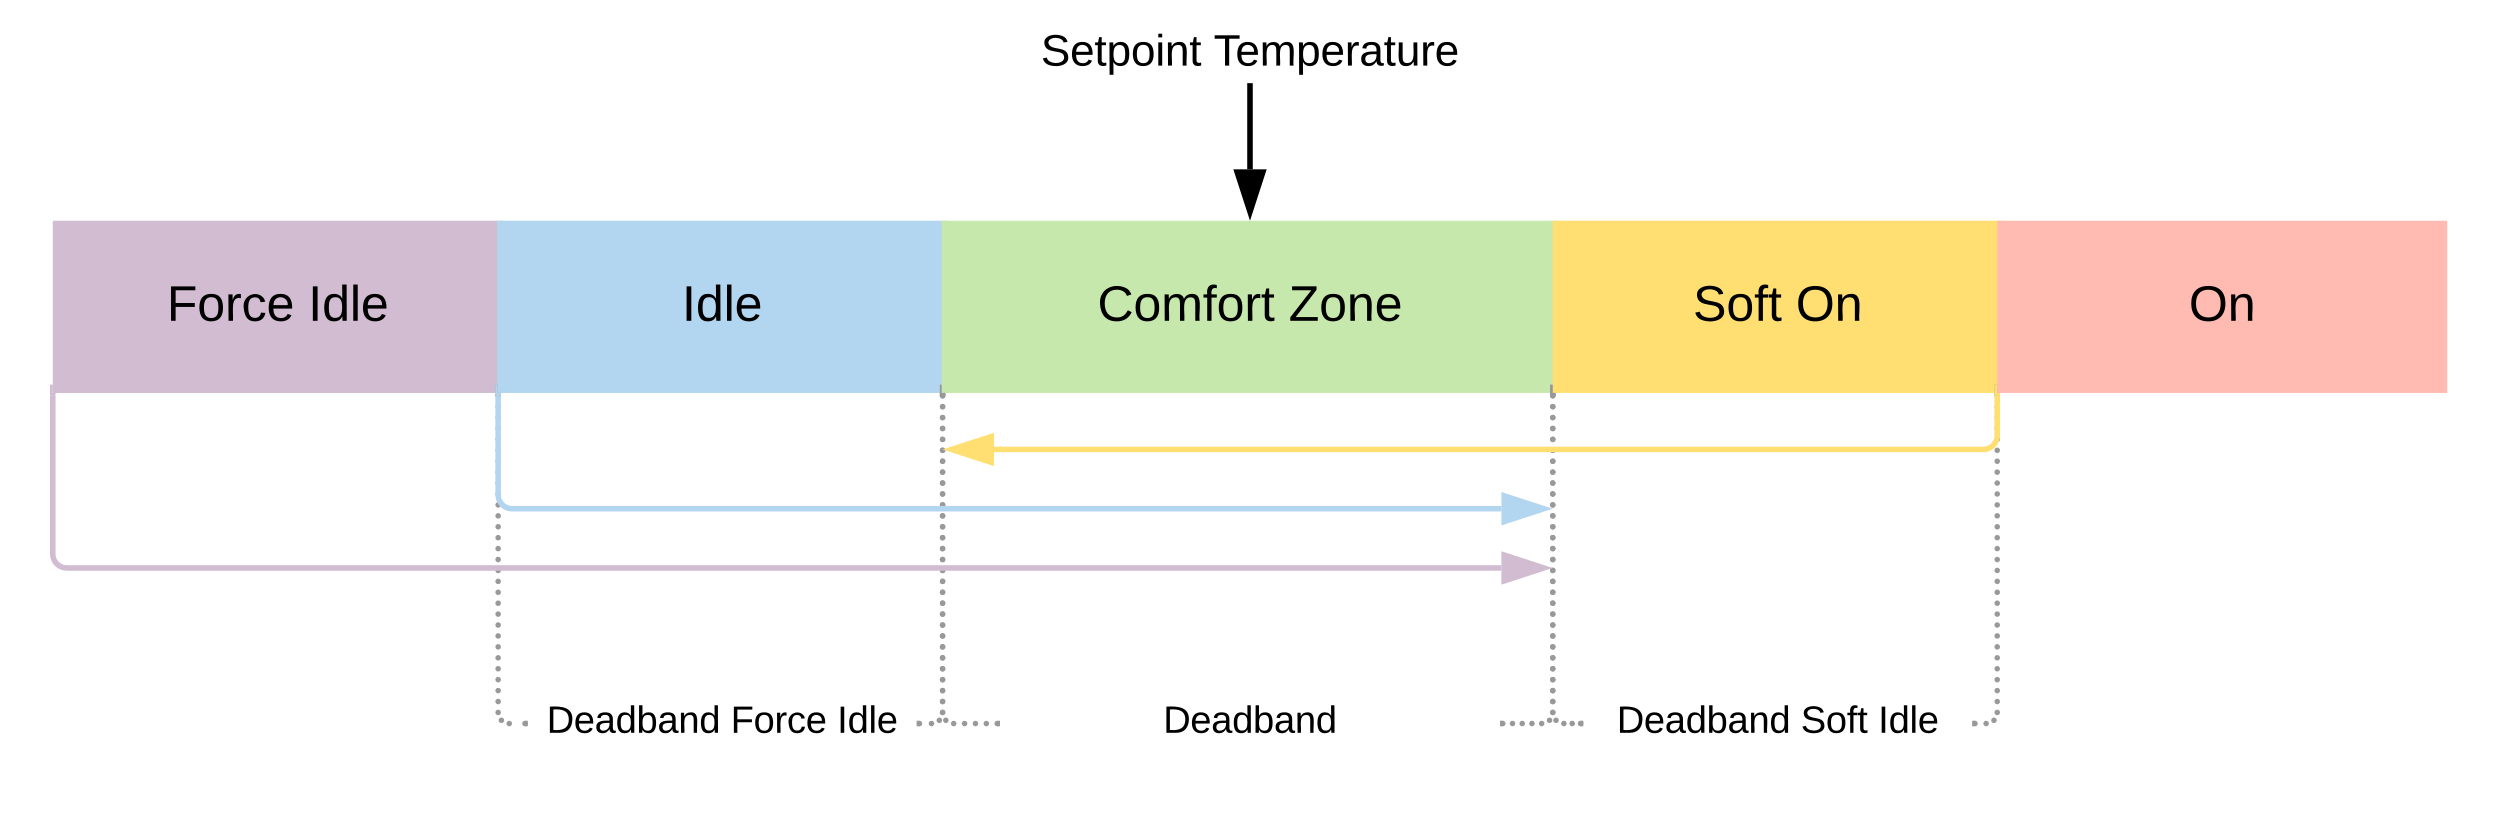 <svg xmlns="http://www.w3.org/2000/svg" xmlns:xlink="http://www.w3.org/1999/xlink" xmlns:lucid="lucid" width="900" height="300.47"><g transform="translate(-120 -199.533)" lucid:page-tab-id="0_0"><path d="M0 0h1323.2v1870.4H0z" fill="#fff"/><path d="M140 280h160v60H140z" stroke="#d1bcd2" stroke-width="2" fill="#d1bcd2"/><use xlink:href="#a" transform="matrix(1,0,0,1,145,285) translate(35.075 30.025)"/><use xlink:href="#b" transform="matrix(1,0,0,1,145,285) translate(85.975 30.025)"/><path d="M300 280h160v60H300z" stroke="#b2d6ef" stroke-width="2" fill="#b2d6ef"/><use xlink:href="#c" transform="matrix(1,0,0,1,305,285) translate(60.525 30.025)"/><path d="M460 280h220v60H460z" stroke="#c7e8ac" stroke-width="2" fill="#c7e8ac"/><use xlink:href="#d" transform="matrix(1,0,0,1,465,285) translate(50.1 30.025)"/><use xlink:href="#e" transform="matrix(1,0,0,1,465,285) translate(118.95 30.025)"/><path d="M680 280h160v60H680z" stroke="#ffdf71" stroke-width="2" fill="#ffdf71"/><use xlink:href="#f" transform="matrix(1,0,0,1,685,285) translate(44.5 30.025)"/><use xlink:href="#g" transform="matrix(1,0,0,1,685,285) translate(81.5 30.025)"/><path d="M840 280h160v60H840z" stroke="#ffbbb1" stroke-width="2" fill="#ffbbb1"/><use xlink:href="#h" transform="matrix(1,0,0,1,845,285) translate(63 30.025)"/><path d="M571 260.5h-2v-31.03h2z"/><path/><path d="M570 275.76l-4.64-14.26h9.28z"/><path d="M570 279l-6-18.5h12zm-3.26-16.5l3.26 10.03 3.26-10.03z"/><use xlink:href="#i" transform="matrix(1,0,0,1,494.727,210.533) translate(0 12.622)"/><use xlink:href="#j" transform="matrix(1,0,0,1,494.727,210.533) translate(62.191 12.622)"/><path d="M300.33 342c0 .55-.44 1-1 1-.55 0-1-.45-1-1s.45-1 1-1c.56 0 1 .45 1 1zm0 3.93c0 .55-.44 1-1 1-.55 0-1-.45-1-1s.45-1 1-1c.56 0 1 .45 1 1zm0 3.93c0 .55-.44 1-1 1-.55 0-1-.45-1-1s.45-1 1-1c.56 0 1 .45 1 1zm0 3.93c0 .55-.44 1-1 1-.55 0-1-.45-1-1 0-.56.45-1 1-1 .56 0 1 .44 1 1zm0 3.92c0 .56-.44 1-1 1-.55 0-1-.44-1-1 0-.55.45-1 1-1 .56 0 1 .45 1 1zm0 3.94c0 .55-.44 1-1 1-.55 0-1-.45-1-1 0-.56.45-1 1-1 .56 0 1 .44 1 1zm0 3.93c0 .54-.44 1-1 1-.55 0-1-.46-1-1 0-.57.45-1 1-1 .56 0 1 .43 1 1zm0 3.92c0 .55-.44 1-1 1-.55 0-1-.45-1-1 0-.56.45-1 1-1 .56 0 1 .44 1 1zm0 3.93c0 .55-.44 1-1 1-.55 0-1-.45-1-1s.45-1 1-1c.56 0 1 .45 1 1zm0 3.93c0 .55-.44 1-1 1-.55 0-1-.45-1-1s.45-1 1-1c.56 0 1 .45 1 1zm0 3.93c0 .56-.44 1-1 1-.55 0-1-.44-1-1 0-.54.45-1 1-1 .56 0 1 .46 1 1zm0 3.94c0 .55-.44 1-1 1-.55 0-1-.45-1-1s.45-1 1-1c.56 0 1 .45 1 1zm0 3.93c0 .55-.44 1-1 1-.55 0-1-.45-1-1s.45-1 1-1c.56 0 1 .45 1 1zm0 3.93c0 .56-.44 1-1 1-.55 0-1-.44-1-1 0-.55.45-1 1-1 .56 0 1 .45 1 1zm0 3.93c0 .56-.44 1-1 1-.55 0-1-.44-1-1 0-.55.45-1 1-1 .56 0 1 .45 1 1zm0 3.94c0 .55-.44 1-1 1-.55 0-1-.45-1-1 0-.56.45-1 1-1 .56 0 1 .44 1 1zm0 3.93c0 .55-.44 1-1 1-.55 0-1-.45-1-1 0-.56.45-1 1-1 .56 0 1 .44 1 1zm0 3.93c0 .55-.44 1-1 1-.55 0-1-.45-1-1s.45-1 1-1c.56 0 1 .45 1 1zm0 3.93c0 .55-.44 1-1 1-.55 0-1-.45-1-1s.45-1 1-1c.56 0 1 .45 1 1zm0 3.93c0 .54-.44 1-1 1-.55 0-1-.46-1-1 0-.56.45-1 1-1 .56 0 1 .44 1 1zm0 3.92c0 .55-.44 1-1 1-.55 0-1-.45-1-1s.45-1 1-1c.56 0 1 .45 1 1zm0 3.93c0 .55-.44 1-1 1-.55 0-1-.45-1-1s.45-1 1-1c.56 0 1 .45 1 1zm0 3.93c0 .56-.44 1-1 1-.55 0-1-.44-1-1 0-.55.45-1 1-1 .56 0 1 .45 1 1zm0 3.93c0 .57-.44 1-1 1-.55 0-1-.43-1-1 0-.54.45-1 1-1 .56 0 1 .46 1 1zm0 3.94c0 .56-.44 1-1 1-.55 0-1-.44-1-1 0-.55.45-1 1-1 .56 0 1 .45 1 1zm0 3.94c0 .55-.44 1-1 1-.55 0-1-.45-1-1 0-.56.45-1 1-1 .56 0 1 .44 1 1zm0 3.93c0 .56-.44 1-1 1-.55 0-1-.44-1-1 0-.55.45-1 1-1 .56 0 1 .45 1 1zm0 3.94c0 .55-.44 1-1 1-.55 0-1-.45-1-1s.45-1 1-1c.56 0 1 .45 1 1zm0 3.93c0 .55-.44 1-1 1-.55 0-1-.45-1-1s.45-1 1-1c.56 0 1 .45 1 1zm0 3.93c0 .55-.44 1-1 1-.55 0-1-.45-1-1s.45-1 1-1c.56 0 1 .45 1 1zm1.17 2.83c0 .55-.44 1-1 1-.55 0-1-.45-1-1s.45-1 1-1c.56 0 1 .45 1 1zm2.83 1.17c0 .55-.44 1-1 1-.55 0-1-.45-1-1s.45-1 1-1c.56 0 1 .45 1 1zm5.67 0c0 .55-.45 1-1 1s-1-.45-1-1 .45-1 1-1 1 .45 1 1z" fill="#999"/><path d="M299 341h1.33v1.03h-2V338h.67zM310 461h-1.03v-2H310zM460.33 342c0 .55-.44 1-1 1-.55 0-1-.45-1-1s.45-1 1-1c.56 0 1 .45 1 1zm0 3.93c0 .55-.44 1-1 1-.55 0-1-.45-1-1s.45-1 1-1c.56 0 1 .45 1 1zm0 3.93c0 .55-.44 1-1 1-.55 0-1-.45-1-1s.45-1 1-1c.56 0 1 .45 1 1zm0 3.93c0 .55-.44 1-1 1-.55 0-1-.45-1-1 0-.56.45-1 1-1 .56 0 1 .44 1 1zm0 3.92c0 .56-.44 1-1 1-.55 0-1-.44-1-1 0-.55.45-1 1-1 .56 0 1 .45 1 1zm0 3.94c0 .55-.44 1-1 1-.55 0-1-.45-1-1 0-.56.45-1 1-1 .56 0 1 .44 1 1zm0 3.93c0 .54-.44 1-1 1-.55 0-1-.46-1-1 0-.57.45-1 1-1 .56 0 1 .43 1 1zm0 3.92c0 .55-.44 1-1 1-.55 0-1-.45-1-1 0-.56.45-1 1-1 .56 0 1 .44 1 1zm0 3.93c0 .55-.44 1-1 1-.55 0-1-.45-1-1s.45-1 1-1c.56 0 1 .45 1 1zm0 3.93c0 .55-.44 1-1 1-.55 0-1-.45-1-1s.45-1 1-1c.56 0 1 .45 1 1zm0 3.93c0 .56-.44 1-1 1-.55 0-1-.44-1-1 0-.54.45-1 1-1 .56 0 1 .46 1 1zm0 3.94c0 .55-.44 1-1 1-.55 0-1-.45-1-1s.45-1 1-1c.56 0 1 .45 1 1zm0 3.93c0 .55-.44 1-1 1-.55 0-1-.45-1-1s.45-1 1-1c.56 0 1 .45 1 1zm0 3.93c0 .56-.44 1-1 1-.55 0-1-.44-1-1 0-.55.45-1 1-1 .56 0 1 .45 1 1zm0 3.93c0 .56-.44 1-1 1-.55 0-1-.44-1-1 0-.55.45-1 1-1 .56 0 1 .45 1 1zm0 3.94c0 .55-.44 1-1 1-.55 0-1-.45-1-1 0-.56.45-1 1-1 .56 0 1 .44 1 1zm0 3.93c0 .55-.44 1-1 1-.55 0-1-.45-1-1 0-.56.45-1 1-1 .56 0 1 .44 1 1zm0 3.93c0 .55-.44 1-1 1-.55 0-1-.45-1-1s.45-1 1-1c.56 0 1 .45 1 1zm0 3.93c0 .55-.44 1-1 1-.55 0-1-.45-1-1s.45-1 1-1c.56 0 1 .45 1 1zm0 3.93c0 .54-.44 1-1 1-.55 0-1-.46-1-1 0-.56.45-1 1-1 .56 0 1 .44 1 1zm0 3.92c0 .55-.44 1-1 1-.55 0-1-.45-1-1s.45-1 1-1c.56 0 1 .45 1 1zm0 3.93c0 .55-.44 1-1 1-.55 0-1-.45-1-1s.45-1 1-1c.56 0 1 .45 1 1zm0 3.93c0 .56-.44 1-1 1-.55 0-1-.44-1-1 0-.55.45-1 1-1 .56 0 1 .45 1 1zm0 3.93c0 .57-.44 1-1 1-.55 0-1-.43-1-1 0-.54.45-1 1-1 .56 0 1 .46 1 1zm0 3.94c0 .56-.44 1-1 1-.55 0-1-.44-1-1 0-.55.45-1 1-1 .56 0 1 .45 1 1zm0 3.94c0 .55-.44 1-1 1-.55 0-1-.45-1-1 0-.56.45-1 1-1 .56 0 1 .44 1 1zm0 3.93c0 .56-.44 1-1 1-.55 0-1-.44-1-1 0-.55.45-1 1-1 .56 0 1 .45 1 1zm0 3.94c0 .55-.44 1-1 1-.55 0-1-.45-1-1s.45-1 1-1c.56 0 1 .45 1 1zm0 3.93c0 .55-.44 1-1 1-.55 0-1-.45-1-1s.45-1 1-1c.56 0 1 .45 1 1zm0 3.93c0 .55-.44 1-1 1-.55 0-1-.45-1-1s.45-1 1-1c.56 0 1 .45 1 1zm-1.17 2.83c0 .55-.45 1-1 1s-1-.45-1-1 .45-1 1-1 1 .45 1 1zm-2.83 1.17c0 .55-.44 1-1 1-.55 0-1-.45-1-1s.45-1 1-1c.56 0 1 .45 1 1zm-4.33 0c0 .55-.45 1-1 1s-1-.45-1-1 .45-1 1-1 1 .45 1 1z" fill="#999"/><path d="M459 341h1.33v1.03h-2V338h.67zM451.03 461H450v-2h1.03zM680 342c0 .55-.45 1-1 1s-1-.45-1-1 .45-1 1-1 1 .45 1 1zm0 3.93c0 .55-.45 1-1 1s-1-.45-1-1 .45-1 1-1 1 .45 1 1zm0 3.93c0 .55-.45 1-1 1s-1-.45-1-1 .45-1 1-1 1 .45 1 1zm0 3.93c0 .55-.45 1-1 1s-1-.45-1-1c0-.56.45-1 1-1s1 .44 1 1zm0 3.92c0 .56-.45 1-1 1s-1-.44-1-1c0-.55.45-1 1-1s1 .45 1 1zm0 3.94c0 .55-.45 1-1 1s-1-.45-1-1c0-.56.45-1 1-1s1 .44 1 1zm0 3.93c0 .54-.45 1-1 1s-1-.46-1-1c0-.57.45-1 1-1s1 .43 1 1zm0 3.92c0 .55-.45 1-1 1s-1-.45-1-1c0-.56.45-1 1-1s1 .44 1 1zm0 3.93c0 .55-.45 1-1 1s-1-.45-1-1 .45-1 1-1 1 .45 1 1zm0 3.93c0 .55-.45 1-1 1s-1-.45-1-1 .45-1 1-1 1 .45 1 1zm0 3.93c0 .56-.45 1-1 1s-1-.44-1-1c0-.54.45-1 1-1s1 .46 1 1zm0 3.94c0 .55-.45 1-1 1s-1-.45-1-1 .45-1 1-1 1 .45 1 1zm0 3.93c0 .55-.45 1-1 1s-1-.45-1-1 .45-1 1-1 1 .45 1 1zm0 3.93c0 .56-.45 1-1 1s-1-.44-1-1c0-.55.45-1 1-1s1 .45 1 1zm0 3.93c0 .56-.45 1-1 1s-1-.44-1-1c0-.55.45-1 1-1s1 .45 1 1zm0 3.94c0 .55-.45 1-1 1s-1-.45-1-1c0-.56.45-1 1-1s1 .44 1 1zm0 3.93c0 .55-.45 1-1 1s-1-.45-1-1c0-.56.45-1 1-1s1 .44 1 1zm0 3.93c0 .55-.45 1-1 1s-1-.45-1-1 .45-1 1-1 1 .45 1 1zm0 3.93c0 .55-.45 1-1 1s-1-.45-1-1 .45-1 1-1 1 .45 1 1zm0 3.93c0 .54-.45 1-1 1s-1-.46-1-1c0-.56.45-1 1-1s1 .44 1 1zm0 3.92c0 .55-.45 1-1 1s-1-.45-1-1 .45-1 1-1 1 .45 1 1zm0 3.93c0 .55-.45 1-1 1s-1-.45-1-1 .45-1 1-1 1 .45 1 1zm0 3.93c0 .56-.45 1-1 1s-1-.44-1-1c0-.55.45-1 1-1s1 .45 1 1zm0 3.93c0 .57-.45 1-1 1s-1-.43-1-1c0-.54.45-1 1-1s1 .46 1 1zm0 3.94c0 .56-.45 1-1 1s-1-.44-1-1c0-.55.45-1 1-1s1 .45 1 1zm0 3.94c0 .55-.45 1-1 1s-1-.45-1-1c0-.56.45-1 1-1s1 .44 1 1zm0 3.93c0 .56-.45 1-1 1s-1-.44-1-1c0-.55.45-1 1-1s1 .45 1 1zm0 3.94c0 .55-.45 1-1 1s-1-.45-1-1 .45-1 1-1 1 .45 1 1zm0 3.93c0 .55-.45 1-1 1s-1-.45-1-1 .45-1 1-1 1 .45 1 1zm0 3.93c0 .55-.45 1-1 1s-1-.45-1-1 .45-1 1-1 1 .45 1 1zm-1.17 2.83c0 .55-.45 1-1 1s-1-.45-1-1 .45-1 1-1 1 .45 1 1zM676 460c0 .55-.45 1-1 1s-1-.45-1-1 .45-1 1-1 1 .45 1 1zm-3.5 0c0 .55-.45 1-1 1s-1-.45-1-1 .45-1 1-1 1 .45 1 1zm-3.5 0c0 .55-.45 1-1 1s-1-.45-1-1 .45-1 1-1 1 .45 1 1zm-3.5 0c0 .55-.45 1-1 1s-1-.45-1-1 .45-1 1-1 1 .45 1 1zm-3.5 0c0 .55-.45 1-1 1s-1-.45-1-1 .45-1 1-1 1 .45 1 1z" fill="#999"/><path d="M679 341h1v1.03h-2V338h1zM661.03 461H660v-2h1.03zM840 342c0 .55-.45 1-1 1s-1-.45-1-1 .45-1 1-1 1 .45 1 1zm0 3.93c0 .55-.45 1-1 1s-1-.45-1-1 .45-1 1-1 1 .45 1 1zm0 3.93c0 .55-.45 1-1 1s-1-.45-1-1 .45-1 1-1 1 .45 1 1zm0 3.93c0 .55-.45 1-1 1s-1-.45-1-1c0-.56.45-1 1-1s1 .44 1 1zm0 3.92c0 .56-.45 1-1 1s-1-.44-1-1c0-.55.45-1 1-1s1 .45 1 1zm0 3.94c0 .55-.45 1-1 1s-1-.45-1-1c0-.56.45-1 1-1s1 .44 1 1zm0 3.93c0 .54-.45 1-1 1s-1-.46-1-1c0-.57.45-1 1-1s1 .43 1 1zm0 3.92c0 .55-.45 1-1 1s-1-.45-1-1c0-.56.45-1 1-1s1 .44 1 1zm0 3.93c0 .55-.45 1-1 1s-1-.45-1-1 .45-1 1-1 1 .45 1 1zm0 3.93c0 .55-.45 1-1 1s-1-.45-1-1 .45-1 1-1 1 .45 1 1zm0 3.93c0 .56-.45 1-1 1s-1-.44-1-1c0-.54.45-1 1-1s1 .46 1 1zm0 3.94c0 .55-.45 1-1 1s-1-.45-1-1 .45-1 1-1 1 .45 1 1zm0 3.93c0 .55-.45 1-1 1s-1-.45-1-1 .45-1 1-1 1 .45 1 1zm0 3.93c0 .56-.45 1-1 1s-1-.44-1-1c0-.55.45-1 1-1s1 .45 1 1zm0 3.93c0 .56-.45 1-1 1s-1-.44-1-1c0-.55.45-1 1-1s1 .45 1 1zm0 3.94c0 .55-.45 1-1 1s-1-.45-1-1c0-.56.45-1 1-1s1 .44 1 1zm0 3.93c0 .55-.45 1-1 1s-1-.45-1-1c0-.56.45-1 1-1s1 .44 1 1zm0 3.93c0 .55-.45 1-1 1s-1-.45-1-1 .45-1 1-1 1 .45 1 1zm0 3.93c0 .55-.45 1-1 1s-1-.45-1-1 .45-1 1-1 1 .45 1 1zm0 3.93c0 .54-.45 1-1 1s-1-.46-1-1c0-.56.45-1 1-1s1 .44 1 1zm0 3.92c0 .55-.45 1-1 1s-1-.45-1-1 .45-1 1-1 1 .45 1 1zm0 3.93c0 .55-.45 1-1 1s-1-.45-1-1 .45-1 1-1 1 .45 1 1zm0 3.93c0 .56-.45 1-1 1s-1-.44-1-1c0-.55.45-1 1-1s1 .45 1 1zm0 3.93c0 .57-.45 1-1 1s-1-.43-1-1c0-.54.45-1 1-1s1 .46 1 1zm0 3.94c0 .56-.45 1-1 1s-1-.44-1-1c0-.55.45-1 1-1s1 .45 1 1zm0 3.94c0 .55-.45 1-1 1s-1-.45-1-1c0-.56.45-1 1-1s1 .44 1 1zm0 3.93c0 .56-.45 1-1 1s-1-.44-1-1c0-.55.45-1 1-1s1 .45 1 1zm0 3.94c0 .55-.45 1-1 1s-1-.45-1-1 .45-1 1-1 1 .45 1 1zm0 3.93c0 .55-.45 1-1 1s-1-.45-1-1 .45-1 1-1 1 .45 1 1zm0 3.93c0 .55-.45 1-1 1s-1-.45-1-1 .45-1 1-1 1 .45 1 1zm-1.17 2.83c0 .55-.45 1-1 1s-1-.45-1-1 .45-1 1-1 1 .45 1 1zM836 460c0 .55-.45 1-1 1s-1-.45-1-1 .45-1 1-1 1 .45 1 1zm-4 0c0 .55-.45 1-1 1s-1-.45-1-1 .45-1 1-1 1 .45 1 1z" fill="#999"/><path d="M839 341h1v1.03h-2V338h1zM831.03 461H830v-2h1.03z" fill="#999"/><path d="M310 440h140v40H310z" stroke="#000" stroke-opacity="0" stroke-width="2" fill="#fff" fill-opacity="0"/><use xlink:href="#k" transform="matrix(1,0,0,1,315,445) translate(1.816 18.344)"/><use xlink:href="#l" transform="matrix(1,0,0,1,315,445) translate(68.05 18.344)"/><use xlink:href="#m" transform="matrix(1,0,0,1,315,445) translate(106.382 18.344)"/><path d="M480 440h180v40H480z" stroke="#000" stroke-opacity="0" stroke-width="2" fill="#fff" fill-opacity="0"/><use xlink:href="#n" transform="matrix(1,0,0,1,485,445) translate(53.766 18.344)"/><path d="M460.33 342c0 .55-.44 1-1 1-.55 0-1-.45-1-1s.45-1 1-1c.56 0 1 .45 1 1zm0 3.93c0 .55-.44 1-1 1-.55 0-1-.45-1-1s.45-1 1-1c.56 0 1 .45 1 1zm0 3.93c0 .55-.44 1-1 1-.55 0-1-.45-1-1s.45-1 1-1c.56 0 1 .45 1 1zm0 3.93c0 .55-.44 1-1 1-.55 0-1-.45-1-1 0-.56.45-1 1-1 .56 0 1 .44 1 1zm0 3.92c0 .56-.44 1-1 1-.55 0-1-.44-1-1 0-.55.45-1 1-1 .56 0 1 .45 1 1zm0 3.94c0 .55-.44 1-1 1-.55 0-1-.45-1-1 0-.56.45-1 1-1 .56 0 1 .44 1 1zm0 3.93c0 .54-.44 1-1 1-.55 0-1-.46-1-1 0-.57.45-1 1-1 .56 0 1 .43 1 1zm0 3.92c0 .55-.44 1-1 1-.55 0-1-.45-1-1 0-.56.45-1 1-1 .56 0 1 .44 1 1zm0 3.93c0 .55-.44 1-1 1-.55 0-1-.45-1-1s.45-1 1-1c.56 0 1 .45 1 1zm0 3.93c0 .55-.44 1-1 1-.55 0-1-.45-1-1s.45-1 1-1c.56 0 1 .45 1 1zm0 3.93c0 .56-.44 1-1 1-.55 0-1-.44-1-1 0-.54.45-1 1-1 .56 0 1 .46 1 1zm0 3.94c0 .55-.44 1-1 1-.55 0-1-.45-1-1s.45-1 1-1c.56 0 1 .45 1 1zm0 3.93c0 .55-.44 1-1 1-.55 0-1-.45-1-1s.45-1 1-1c.56 0 1 .45 1 1zm0 3.93c0 .56-.44 1-1 1-.55 0-1-.44-1-1 0-.55.45-1 1-1 .56 0 1 .45 1 1zm0 3.93c0 .56-.44 1-1 1-.55 0-1-.44-1-1 0-.55.45-1 1-1 .56 0 1 .45 1 1zm0 3.94c0 .55-.44 1-1 1-.55 0-1-.45-1-1 0-.56.45-1 1-1 .56 0 1 .44 1 1zm0 3.93c0 .55-.44 1-1 1-.55 0-1-.45-1-1 0-.56.45-1 1-1 .56 0 1 .44 1 1zm0 3.93c0 .55-.44 1-1 1-.55 0-1-.45-1-1s.45-1 1-1c.56 0 1 .45 1 1zm0 3.93c0 .55-.44 1-1 1-.55 0-1-.45-1-1s.45-1 1-1c.56 0 1 .45 1 1zm0 3.93c0 .54-.44 1-1 1-.55 0-1-.46-1-1 0-.56.45-1 1-1 .56 0 1 .44 1 1zm0 3.92c0 .55-.44 1-1 1-.55 0-1-.45-1-1s.45-1 1-1c.56 0 1 .45 1 1zm0 3.93c0 .55-.44 1-1 1-.55 0-1-.45-1-1s.45-1 1-1c.56 0 1 .45 1 1zm0 3.93c0 .56-.44 1-1 1-.55 0-1-.44-1-1 0-.55.45-1 1-1 .56 0 1 .45 1 1zm0 3.93c0 .57-.44 1-1 1-.55 0-1-.43-1-1 0-.54.45-1 1-1 .56 0 1 .46 1 1zm0 3.94c0 .56-.44 1-1 1-.55 0-1-.44-1-1 0-.55.45-1 1-1 .56 0 1 .45 1 1zm0 3.94c0 .55-.44 1-1 1-.55 0-1-.45-1-1 0-.56.45-1 1-1 .56 0 1 .44 1 1zm0 3.93c0 .56-.44 1-1 1-.55 0-1-.44-1-1 0-.55.45-1 1-1 .56 0 1 .45 1 1zm0 3.94c0 .55-.44 1-1 1-.55 0-1-.45-1-1s.45-1 1-1c.56 0 1 .45 1 1zm0 3.93c0 .55-.44 1-1 1-.55 0-1-.45-1-1s.45-1 1-1c.56 0 1 .45 1 1zm0 3.93c0 .55-.44 1-1 1-.55 0-1-.45-1-1s.45-1 1-1c.56 0 1 .45 1 1zm1.17 2.83c0 .55-.44 1-1 1-.55 0-1-.45-1-1s.45-1 1-1c.56 0 1 .45 1 1zm2.83 1.17c0 .55-.44 1-1 1-.55 0-1-.45-1-1s.45-1 1-1c.56 0 1 .45 1 1zm3.92 0c0 .55-.45 1-1 1s-1-.45-1-1 .45-1 1-1 1 .45 1 1zm3.92 0c0 .55-.45 1-1 1-.56 0-1-.45-1-1s.44-1 1-1c.55 0 1 .45 1 1zm3.9 0c0 .55-.43 1-1 1-.54 0-1-.45-1-1s.46-1 1-1c.57 0 1 .45 1 1zm3.93 0c0 .55-.45 1-1 1s-1-.45-1-1 .45-1 1-1 1 .45 1 1z" fill="#999"/><path d="M459.33 342.03V341" stroke="#999" stroke-width="2" fill="none"/><path d="M480 461h-1.03v-2H480z" fill="#999"/><path d="M690 440h140v40H690z" stroke="#000" stroke-opacity="0" stroke-width="2" fill="#fff" fill-opacity="0"/><use xlink:href="#k" transform="matrix(1,0,0,1,695,445) translate(7.05 18.344)"/><use xlink:href="#o" transform="matrix(1,0,0,1,695,445) translate(73.284 18.344)"/><use xlink:href="#m" transform="matrix(1,0,0,1,695,445) translate(101.148 18.344)"/><path d="M680 342c0 .55-.45 1-1 1s-1-.45-1-1 .45-1 1-1 1 .45 1 1zm0 3.93c0 .55-.45 1-1 1s-1-.45-1-1 .45-1 1-1 1 .45 1 1zm0 3.93c0 .55-.45 1-1 1s-1-.45-1-1 .45-1 1-1 1 .45 1 1zm0 3.93c0 .55-.45 1-1 1s-1-.45-1-1c0-.56.45-1 1-1s1 .44 1 1zm0 3.92c0 .56-.45 1-1 1s-1-.44-1-1c0-.55.45-1 1-1s1 .45 1 1zm0 3.94c0 .55-.45 1-1 1s-1-.45-1-1c0-.56.45-1 1-1s1 .44 1 1zm0 3.93c0 .54-.45 1-1 1s-1-.46-1-1c0-.57.45-1 1-1s1 .43 1 1zm0 3.92c0 .55-.45 1-1 1s-1-.45-1-1c0-.56.45-1 1-1s1 .44 1 1zm0 3.93c0 .55-.45 1-1 1s-1-.45-1-1 .45-1 1-1 1 .45 1 1zm0 3.93c0 .55-.45 1-1 1s-1-.45-1-1 .45-1 1-1 1 .45 1 1zm0 3.93c0 .56-.45 1-1 1s-1-.44-1-1c0-.54.45-1 1-1s1 .46 1 1zm0 3.94c0 .55-.45 1-1 1s-1-.45-1-1 .45-1 1-1 1 .45 1 1zm0 3.93c0 .55-.45 1-1 1s-1-.45-1-1 .45-1 1-1 1 .45 1 1zm0 3.93c0 .56-.45 1-1 1s-1-.44-1-1c0-.55.45-1 1-1s1 .45 1 1zm0 3.93c0 .56-.45 1-1 1s-1-.44-1-1c0-.55.45-1 1-1s1 .45 1 1zm0 3.94c0 .55-.45 1-1 1s-1-.45-1-1c0-.56.45-1 1-1s1 .44 1 1zm0 3.93c0 .55-.45 1-1 1s-1-.45-1-1c0-.56.45-1 1-1s1 .44 1 1zm0 3.93c0 .55-.45 1-1 1s-1-.45-1-1 .45-1 1-1 1 .45 1 1zm0 3.93c0 .55-.45 1-1 1s-1-.45-1-1 .45-1 1-1 1 .45 1 1zm0 3.93c0 .54-.45 1-1 1s-1-.46-1-1c0-.56.45-1 1-1s1 .44 1 1zm0 3.92c0 .55-.45 1-1 1s-1-.45-1-1 .45-1 1-1 1 .45 1 1zm0 3.93c0 .55-.45 1-1 1s-1-.45-1-1 .45-1 1-1 1 .45 1 1zm0 3.93c0 .56-.45 1-1 1s-1-.44-1-1c0-.55.45-1 1-1s1 .45 1 1zm0 3.93c0 .57-.45 1-1 1s-1-.43-1-1c0-.54.45-1 1-1s1 .46 1 1zm0 3.94c0 .56-.45 1-1 1s-1-.44-1-1c0-.55.45-1 1-1s1 .45 1 1zm0 3.94c0 .55-.45 1-1 1s-1-.45-1-1c0-.56.45-1 1-1s1 .44 1 1zm0 3.93c0 .56-.45 1-1 1s-1-.44-1-1c0-.55.45-1 1-1s1 .45 1 1zm0 3.94c0 .55-.45 1-1 1s-1-.45-1-1 .45-1 1-1 1 .45 1 1zm0 3.93c0 .55-.45 1-1 1s-1-.45-1-1 .45-1 1-1 1 .45 1 1zm0 3.93c0 .55-.45 1-1 1s-1-.45-1-1 .45-1 1-1 1 .45 1 1zm1.17 2.83c0 .55-.45 1-1 1s-1-.45-1-1 .45-1 1-1 1 .45 1 1zM684 460c0 .55-.45 1-1 1s-1-.45-1-1 .45-1 1-1 1 .45 1 1zm3 0c0 .55-.45 1-1 1s-1-.45-1-1 .45-1 1-1 1 .45 1 1zm3 0c0 .55-.45 1-1 1s-1-.45-1-1 .45-1 1-1 1 .45 1 1z" fill="#999"/><path d="M679 342.03V341" stroke="#999" stroke-width="2" fill="none"/><path d="M690 461h-1.03v-2H690z" fill="#999"/><path d="M139 342v57c0 2.76 2.24 5 5 5h516.5" stroke="#d1bcd2" stroke-width="2" fill="none"/><path d="M139 341h1v1.03h-2V338h1z" fill="#d1bcd2"/><path d="M675.76 404l-14.26 4.64v-9.28z" stroke="#d1bcd2" stroke-width="2" fill="#d1bcd2"/><path d="M299.33 342v35.67c0 2.76 2.24 5 5 5H660.5" stroke="#b2d6ef" stroke-width="2" fill="none"/><path d="M299 341h1.33v1.03h-2V338h.67z" fill="#b2d6ef"/><path d="M675.76 382.67l-14.26 4.63v-9.27z" stroke="#b2d6ef" stroke-width="2" fill="#b2d6ef"/><path d="M839 342v14.33c0 2.76-2.24 5-5 5H477.84" stroke="#ffdf71" stroke-width="2" fill="none"/><path d="M839 341h1v1.03h-2V338h1z" fill="#ffdf71"/><path d="M462.57 361.33l14.27-4.63v9.27z" stroke="#ffdf71" stroke-width="2" fill="#ffdf71"/><defs><path d="M63-220v92h138v28H63V0H30v-248h175v28H63" id="p"/><path d="M100-194c62-1 85 37 85 99 1 63-27 99-86 99S16-35 15-95c0-66 28-99 85-99zM99-20c44 1 53-31 53-75 0-43-8-75-51-75s-53 32-53 75 10 74 51 75" id="q"/><path d="M114-163C36-179 61-72 57 0H25l-1-190h30c1 12-1 29 2 39 6-27 23-49 58-41v29" id="r"/><path d="M96-169c-40 0-48 33-48 73s9 75 48 75c24 0 41-14 43-38l32 2c-6 37-31 61-74 61-59 0-76-41-82-99-10-93 101-131 147-64 4 7 5 14 7 22l-32 3c-4-21-16-35-41-35" id="s"/><path d="M100-194c63 0 86 42 84 106H49c0 40 14 67 53 68 26 1 43-12 49-29l28 8c-11 28-37 45-77 45C44 4 14-33 15-96c1-61 26-98 85-98zm52 81c6-60-76-77-97-28-3 7-6 17-6 28h103" id="t"/><g id="a"><use transform="matrix(0.05,0,0,0.05,0,0)" xlink:href="#p"/><use transform="matrix(0.05,0,0,0.05,10.95,0)" xlink:href="#q"/><use transform="matrix(0.05,0,0,0.05,20.95,0)" xlink:href="#r"/><use transform="matrix(0.05,0,0,0.05,26.9,0)" xlink:href="#s"/><use transform="matrix(0.05,0,0,0.05,35.9,0)" xlink:href="#t"/></g><path d="M33 0v-248h34V0H33" id="u"/><path d="M85-194c31 0 48 13 60 33l-1-100h32l1 261h-30c-2-10 0-23-3-31C134-8 116 4 85 4 32 4 16-35 15-94c0-66 23-100 70-100zm9 24c-40 0-46 34-46 75 0 40 6 74 45 74 42 0 51-32 51-76 0-42-9-74-50-73" id="v"/><path d="M24 0v-261h32V0H24" id="w"/><g id="b"><use transform="matrix(0.05,0,0,0.05,0,0)" xlink:href="#u"/><use transform="matrix(0.05,0,0,0.05,5,0)" xlink:href="#v"/><use transform="matrix(0.05,0,0,0.05,15,0)" xlink:href="#w"/><use transform="matrix(0.05,0,0,0.05,18.95,0)" xlink:href="#t"/></g><g id="c"><use transform="matrix(0.05,0,0,0.05,0,0)" xlink:href="#u"/><use transform="matrix(0.05,0,0,0.05,5,0)" xlink:href="#v"/><use transform="matrix(0.05,0,0,0.05,15,0)" xlink:href="#w"/><use transform="matrix(0.05,0,0,0.05,18.95,0)" xlink:href="#t"/></g><path d="M212-179c-10-28-35-45-73-45-59 0-87 40-87 99 0 60 29 101 89 101 43 0 62-24 78-52l27 14C228-24 195 4 139 4 59 4 22-46 18-125c-6-104 99-153 187-111 19 9 31 26 39 46" id="x"/><path d="M210-169c-67 3-38 105-44 169h-31v-121c0-29-5-50-35-48C34-165 62-65 56 0H25l-1-190h30c1 10-1 24 2 32 10-44 99-50 107 0 11-21 27-35 58-36 85-2 47 119 55 194h-31v-121c0-29-5-49-35-48" id="y"/><path d="M101-234c-31-9-42 10-38 44h38v23H63V0H32v-167H5v-23h27c-7-52 17-82 69-68v24" id="z"/><path d="M59-47c-2 24 18 29 38 22v24C64 9 27 4 27-40v-127H5v-23h24l9-43h21v43h35v23H59v120" id="A"/><g id="d"><use transform="matrix(0.05,0,0,0.05,0,0)" xlink:href="#x"/><use transform="matrix(0.05,0,0,0.05,12.95,0)" xlink:href="#q"/><use transform="matrix(0.05,0,0,0.05,22.95,0)" xlink:href="#y"/><use transform="matrix(0.05,0,0,0.05,37.9,0)" xlink:href="#z"/><use transform="matrix(0.05,0,0,0.05,42.9,0)" xlink:href="#q"/><use transform="matrix(0.05,0,0,0.05,52.9,0)" xlink:href="#r"/><use transform="matrix(0.05,0,0,0.05,58.85,0)" xlink:href="#A"/></g><path d="M209 0H11v-25l151-195H24v-28h176v25L50-27h159V0" id="B"/><path d="M117-194c89-4 53 116 60 194h-32v-121c0-31-8-49-39-48C34-167 62-67 57 0H25l-1-190h30c1 10-1 24 2 32 11-22 29-35 61-36" id="C"/><g id="e"><use transform="matrix(0.05,0,0,0.05,0,0)" xlink:href="#B"/><use transform="matrix(0.05,0,0,0.05,10.95,0)" xlink:href="#q"/><use transform="matrix(0.05,0,0,0.05,20.95,0)" xlink:href="#C"/><use transform="matrix(0.05,0,0,0.05,30.95,0)" xlink:href="#t"/></g><path d="M185-189c-5-48-123-54-124 2 14 75 158 14 163 119 3 78-121 87-175 55-17-10-28-26-33-46l33-7c5 56 141 63 141-1 0-78-155-14-162-118-5-82 145-84 179-34 5 7 8 16 11 25" id="D"/><g id="f"><use transform="matrix(0.05,0,0,0.05,0,0)" xlink:href="#D"/><use transform="matrix(0.05,0,0,0.05,12,0)" xlink:href="#q"/><use transform="matrix(0.05,0,0,0.05,22,0)" xlink:href="#z"/><use transform="matrix(0.05,0,0,0.05,27,0)" xlink:href="#A"/></g><path d="M140-251c81 0 123 46 123 126C263-46 219 4 140 4 59 4 17-45 17-125s42-126 123-126zm0 227c63 0 89-41 89-101s-29-99-89-99c-61 0-89 39-89 99S79-25 140-24" id="E"/><g id="g"><use transform="matrix(0.05,0,0,0.05,0,0)" xlink:href="#E"/><use transform="matrix(0.05,0,0,0.05,14,0)" xlink:href="#C"/></g><g id="h"><use transform="matrix(0.05,0,0,0.05,0,0)" xlink:href="#E"/><use transform="matrix(0.05,0,0,0.05,14,0)" xlink:href="#C"/></g><path d="M115-194c55 1 70 41 70 98S169 2 115 4C84 4 66-9 55-30l1 105H24l-1-265h31l2 30c10-21 28-34 59-34zm-8 174c40 0 45-34 45-75s-6-73-45-74c-42 0-51 32-51 76 0 43 10 73 51 73" id="F"/><path d="M24-231v-30h32v30H24zM24 0v-190h32V0H24" id="G"/><g id="i"><use transform="matrix(0.044,0,0,0.044,0,0)" xlink:href="#D"/><use transform="matrix(0.044,0,0,0.044,10.519,0)" xlink:href="#t"/><use transform="matrix(0.044,0,0,0.044,19.284,0)" xlink:href="#A"/><use transform="matrix(0.044,0,0,0.044,23.667,0)" xlink:href="#F"/><use transform="matrix(0.044,0,0,0.044,32.432,0)" xlink:href="#q"/><use transform="matrix(0.044,0,0,0.044,41.198,0)" xlink:href="#G"/><use transform="matrix(0.044,0,0,0.044,44.66,0)" xlink:href="#C"/><use transform="matrix(0.044,0,0,0.044,53.425,0)" xlink:href="#A"/></g><path d="M127-220V0H93v-220H8v-28h204v28h-85" id="H"/><path d="M141-36C126-15 110 5 73 4 37 3 15-17 15-53c-1-64 63-63 125-63 3-35-9-54-41-54-24 1-41 7-42 31l-33-3c5-37 33-52 76-52 45 0 72 20 72 64v82c-1 20 7 32 28 27v20c-31 9-61-2-59-35zM48-53c0 20 12 33 32 33 41-3 63-29 60-74-43 2-92-5-92 41" id="I"/><path d="M84 4C-5 8 30-112 23-190h32v120c0 31 7 50 39 49 72-2 45-101 50-169h31l1 190h-30c-1-10 1-25-2-33-11 22-28 36-60 37" id="J"/><g id="j"><use transform="matrix(0.044,0,0,0.044,0,0)" xlink:href="#H"/><use transform="matrix(0.044,0,0,0.044,7.845,0)" xlink:href="#t"/><use transform="matrix(0.044,0,0,0.044,16.61,0)" xlink:href="#y"/><use transform="matrix(0.044,0,0,0.044,29.715,0)" xlink:href="#F"/><use transform="matrix(0.044,0,0,0.044,38.48,0)" xlink:href="#t"/><use transform="matrix(0.044,0,0,0.044,47.246,0)" xlink:href="#r"/><use transform="matrix(0.044,0,0,0.044,52.461,0)" xlink:href="#I"/><use transform="matrix(0.044,0,0,0.044,61.227,0)" xlink:href="#A"/><use transform="matrix(0.044,0,0,0.044,65.609,0)" xlink:href="#J"/><use transform="matrix(0.044,0,0,0.044,74.375,0)" xlink:href="#r"/><use transform="matrix(0.044,0,0,0.044,79.59,0)" xlink:href="#t"/></g><path d="M30-248c118-7 216 8 213 122C240-48 200 0 122 0H30v-248zM63-27c89 8 146-16 146-99s-60-101-146-95v194" id="K"/><path d="M115-194c53 0 69 39 70 98 0 66-23 100-70 100C84 3 66-7 56-30L54 0H23l1-261h32v101c10-23 28-34 59-34zm-8 174c40 0 45-34 45-75 0-40-5-75-45-74-42 0-51 32-51 76 0 43 10 73 51 73" id="L"/><g id="k"><use transform="matrix(0.038,0,0,0.038,0,0)" xlink:href="#K"/><use transform="matrix(0.038,0,0,0.038,9.752,0)" xlink:href="#t"/><use transform="matrix(0.038,0,0,0.038,17.283,0)" xlink:href="#I"/><use transform="matrix(0.038,0,0,0.038,24.814,0)" xlink:href="#v"/><use transform="matrix(0.038,0,0,0.038,32.345,0)" xlink:href="#L"/><use transform="matrix(0.038,0,0,0.038,39.876,0)" xlink:href="#I"/><use transform="matrix(0.038,0,0,0.038,47.407,0)" xlink:href="#C"/><use transform="matrix(0.038,0,0,0.038,54.938,0)" xlink:href="#v"/></g><g id="l"><use transform="matrix(0.038,0,0,0.038,0,0)" xlink:href="#p"/><use transform="matrix(0.038,0,0,0.038,8.246,0)" xlink:href="#q"/><use transform="matrix(0.038,0,0,0.038,15.777,0)" xlink:href="#r"/><use transform="matrix(0.038,0,0,0.038,20.258,0)" xlink:href="#s"/><use transform="matrix(0.038,0,0,0.038,27.036,0)" xlink:href="#t"/></g><g id="m"><use transform="matrix(0.038,0,0,0.038,0,0)" xlink:href="#u"/><use transform="matrix(0.038,0,0,0.038,3.765,0)" xlink:href="#v"/><use transform="matrix(0.038,0,0,0.038,11.296,0)" xlink:href="#w"/><use transform="matrix(0.038,0,0,0.038,14.271,0)" xlink:href="#t"/></g><g id="n"><use transform="matrix(0.038,0,0,0.038,0,0)" xlink:href="#K"/><use transform="matrix(0.038,0,0,0.038,9.752,0)" xlink:href="#t"/><use transform="matrix(0.038,0,0,0.038,17.283,0)" xlink:href="#I"/><use transform="matrix(0.038,0,0,0.038,24.814,0)" xlink:href="#v"/><use transform="matrix(0.038,0,0,0.038,32.345,0)" xlink:href="#L"/><use transform="matrix(0.038,0,0,0.038,39.876,0)" xlink:href="#I"/><use transform="matrix(0.038,0,0,0.038,47.407,0)" xlink:href="#C"/><use transform="matrix(0.038,0,0,0.038,54.938,0)" xlink:href="#v"/></g><g id="o"><use transform="matrix(0.038,0,0,0.038,0,0)" xlink:href="#D"/><use transform="matrix(0.038,0,0,0.038,9.037,0)" xlink:href="#q"/><use transform="matrix(0.038,0,0,0.038,16.568,0)" xlink:href="#z"/><use transform="matrix(0.038,0,0,0.038,20.333,0)" xlink:href="#A"/></g></defs></g></svg>